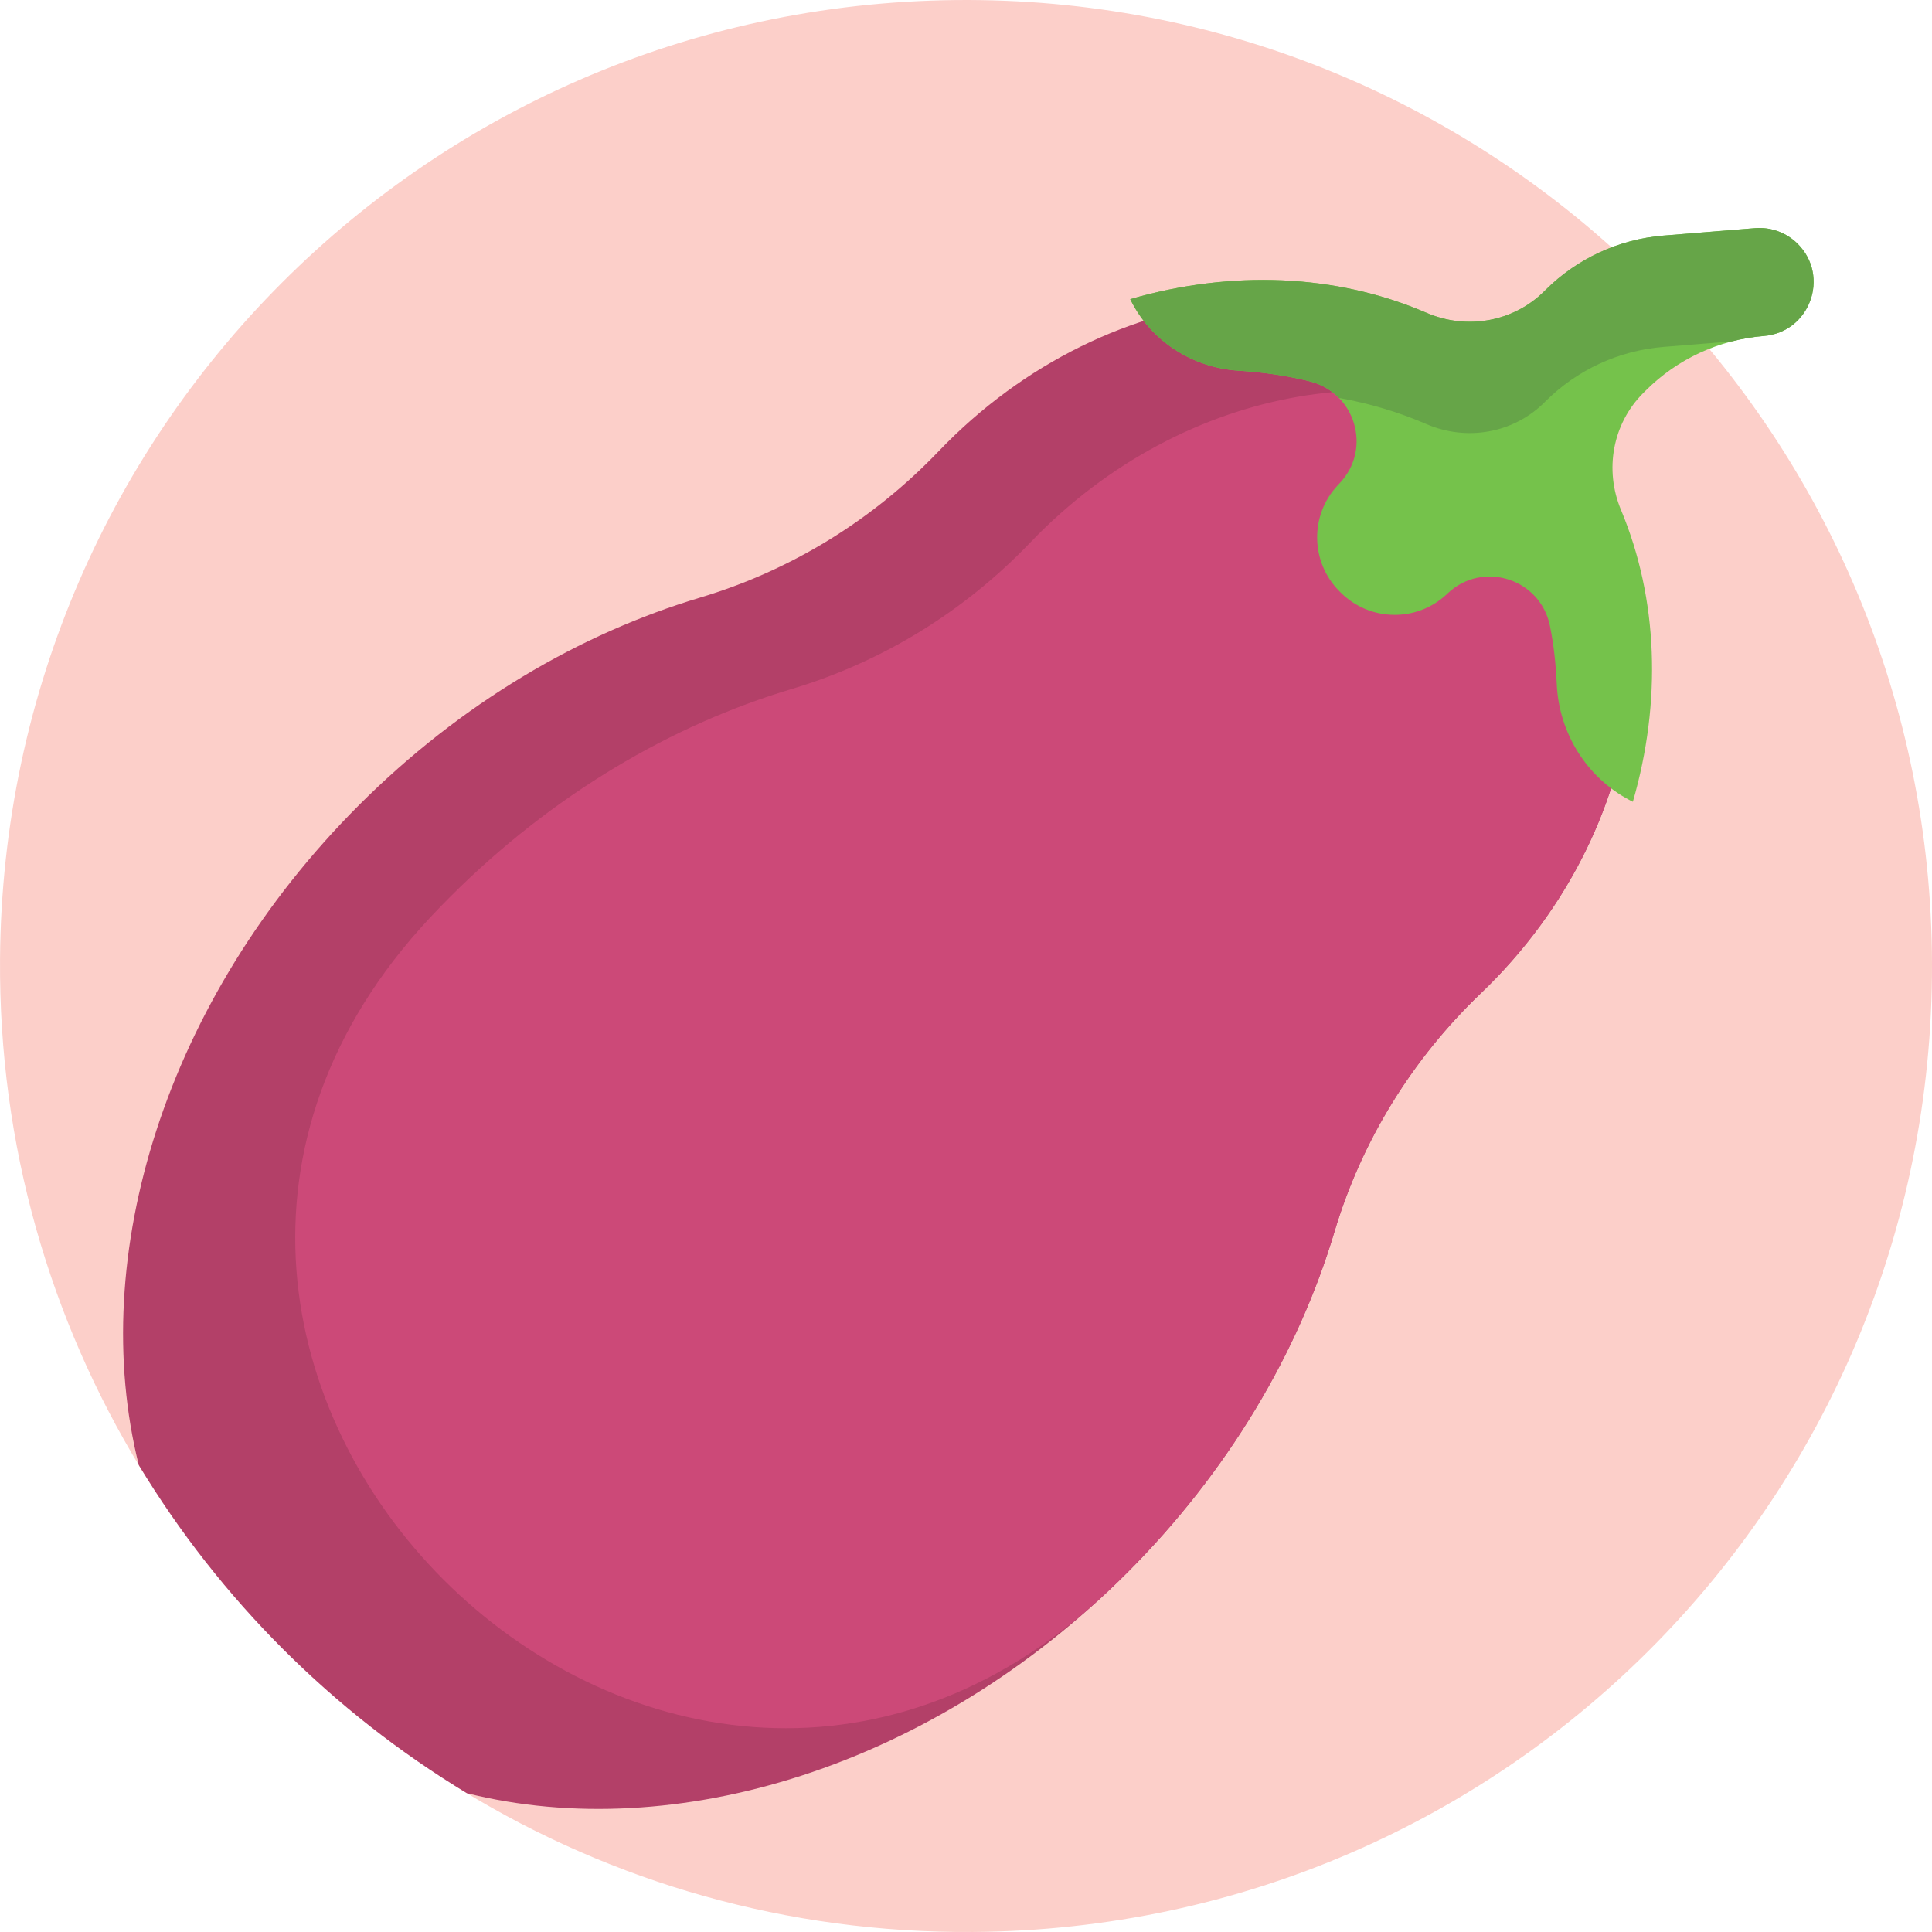 <svg height="512pt" viewBox="0 0 512.002 512" width="512pt" xmlns="http://www.w3.org/2000/svg"><path d="m511.973 252.098c2.133 142.613-111.48 258.883-254.105 259.898-49.434.352-95.656-13.312-134.926-37.25-5.977-3.645-11.172-8.445-15.297-14.102-15.723-21.559-34.73-40.566-56.289-56.285-5.656-4.125-10.453-9.324-14.098-15.301-23.941-39.27-37.602-85.488-37.25-134.926 1.02-142.621 117.285-256.234 259.895-254.102 138.289 2.066 250.004 113.781 252.07 252.066zm0 0" fill="#fccfc9"/><path d="m406.062 105.945c39.684 39.684 34.559 109.148-11.449 155.156-.73.734-1.469 1.457-2.215 2.168-18.18 17.387-31.547 39.07-38.754 63.172-9.527 31.875-28.031 63.445-55.004 90.422-51.516 51.512-119.797 72.137-174.906 58.359-35.555-21.5-65.453-51.398-86.953-86.949-13.777-55.113 6.848-123.395 58.359-174.91 26.977-26.973 58.547-45.477 90.422-55.004 24.102-7.207 45.785-20.574 63.172-38.754.711-.742 1.434-1.484 2.168-2.215 46.004-46.008 115.473-51.133 155.16-11.445zm0 0" fill="#b34068"/><path d="m119.375 237.598c26.984-26.98 58.566-45.484 90.449-55.012 24.117-7.207 45.797-20.629 63.207-38.809.691-.723 1.395-1.441 2.105-2.152 41.219-41.219 101.266-49.613 141.855-22.379 27.238 40.594 18.84 100.637-22.379 141.855-.711.715-1.426 1.414-2.152 2.105-18.18 17.41-31.602 39.094-38.809 63.211-9.527 31.879-28.031 63.465-55.012 90.445-1.836 1.836-3.691 3.629-5.566 5.387-118.383 110.832-289.914-60.703-179.082-179.086 1.754-1.875 3.551-3.73 5.383-5.566zm0 0" fill="#cc4978"/><path d="m467.438 89.039c-11.828.957-22.93 6.09-31.32 14.484l-.648.645c-8.129 8.133-10.328 20.344-5.891 30.953 9.867 23.578 10.805 50.91 3.148 77.359-.227-.109-.457-.227-.695-.352-11.539-6.012-18.898-17.859-19.477-30.855-.23-5.219-.777-10.312-1.801-15.395-2.508-12.488-17.715-17.398-27.023-8.703-.109.102-.219.203-.324.305-7.953 7.473-20.41 7.246-28.125-.465l-.293-.293c-7.703-7.703-7.941-20.145-.492-28.098.215-.227.43-.457.645-.688 8.48-9.109 3.996-23.914-8.09-26.895-6.211-1.531-12.445-2.414-18.809-2.812-12.215-.77-23.23-7.816-28.637-18.789-.027-.055-.055-.109-.082-.164 26.859-7.777 54.633-6.695 78.461 3.602 10.695 4.621 23.098 2.469 31.336-5.77l.191-.191c8.391-8.391 19.492-13.523 31.32-14.484l24.285-1.969c4.191-.34 8.32 1.18 11.293 4.152 8.641 8.637 3.203 23.434-8.973 24.422zm0 0" fill="#75c24b"/><path d="m299.605 79.441c-.027-.055-.055-.109-.078-.164 26.855-7.773 54.633-6.695 78.461 3.602 10.691 4.621 23.098 2.469 31.336-5.77l.188-.191c8.395-8.391 19.492-13.523 31.32-14.48l24.289-1.973c4.191-.34 8.32 1.18 11.293 4.152 8.637 8.641 3.199 23.434-8.977 24.422-2.867.23-5.691.715-8.445 1.422l-18.16 1.477c-11.828.957-22.926 6.09-31.32 14.48l-.188.191c-8.238 8.238-20.645 10.391-31.336 5.77-7.391-3.191-15.156-5.496-23.16-6.926-2.02-2.062-4.637-3.637-7.773-4.41-6.211-1.531-12.445-2.414-18.812-2.812-12.211-.77-23.23-7.816-28.637-18.789zm0 0" fill="#66a548"/></svg>